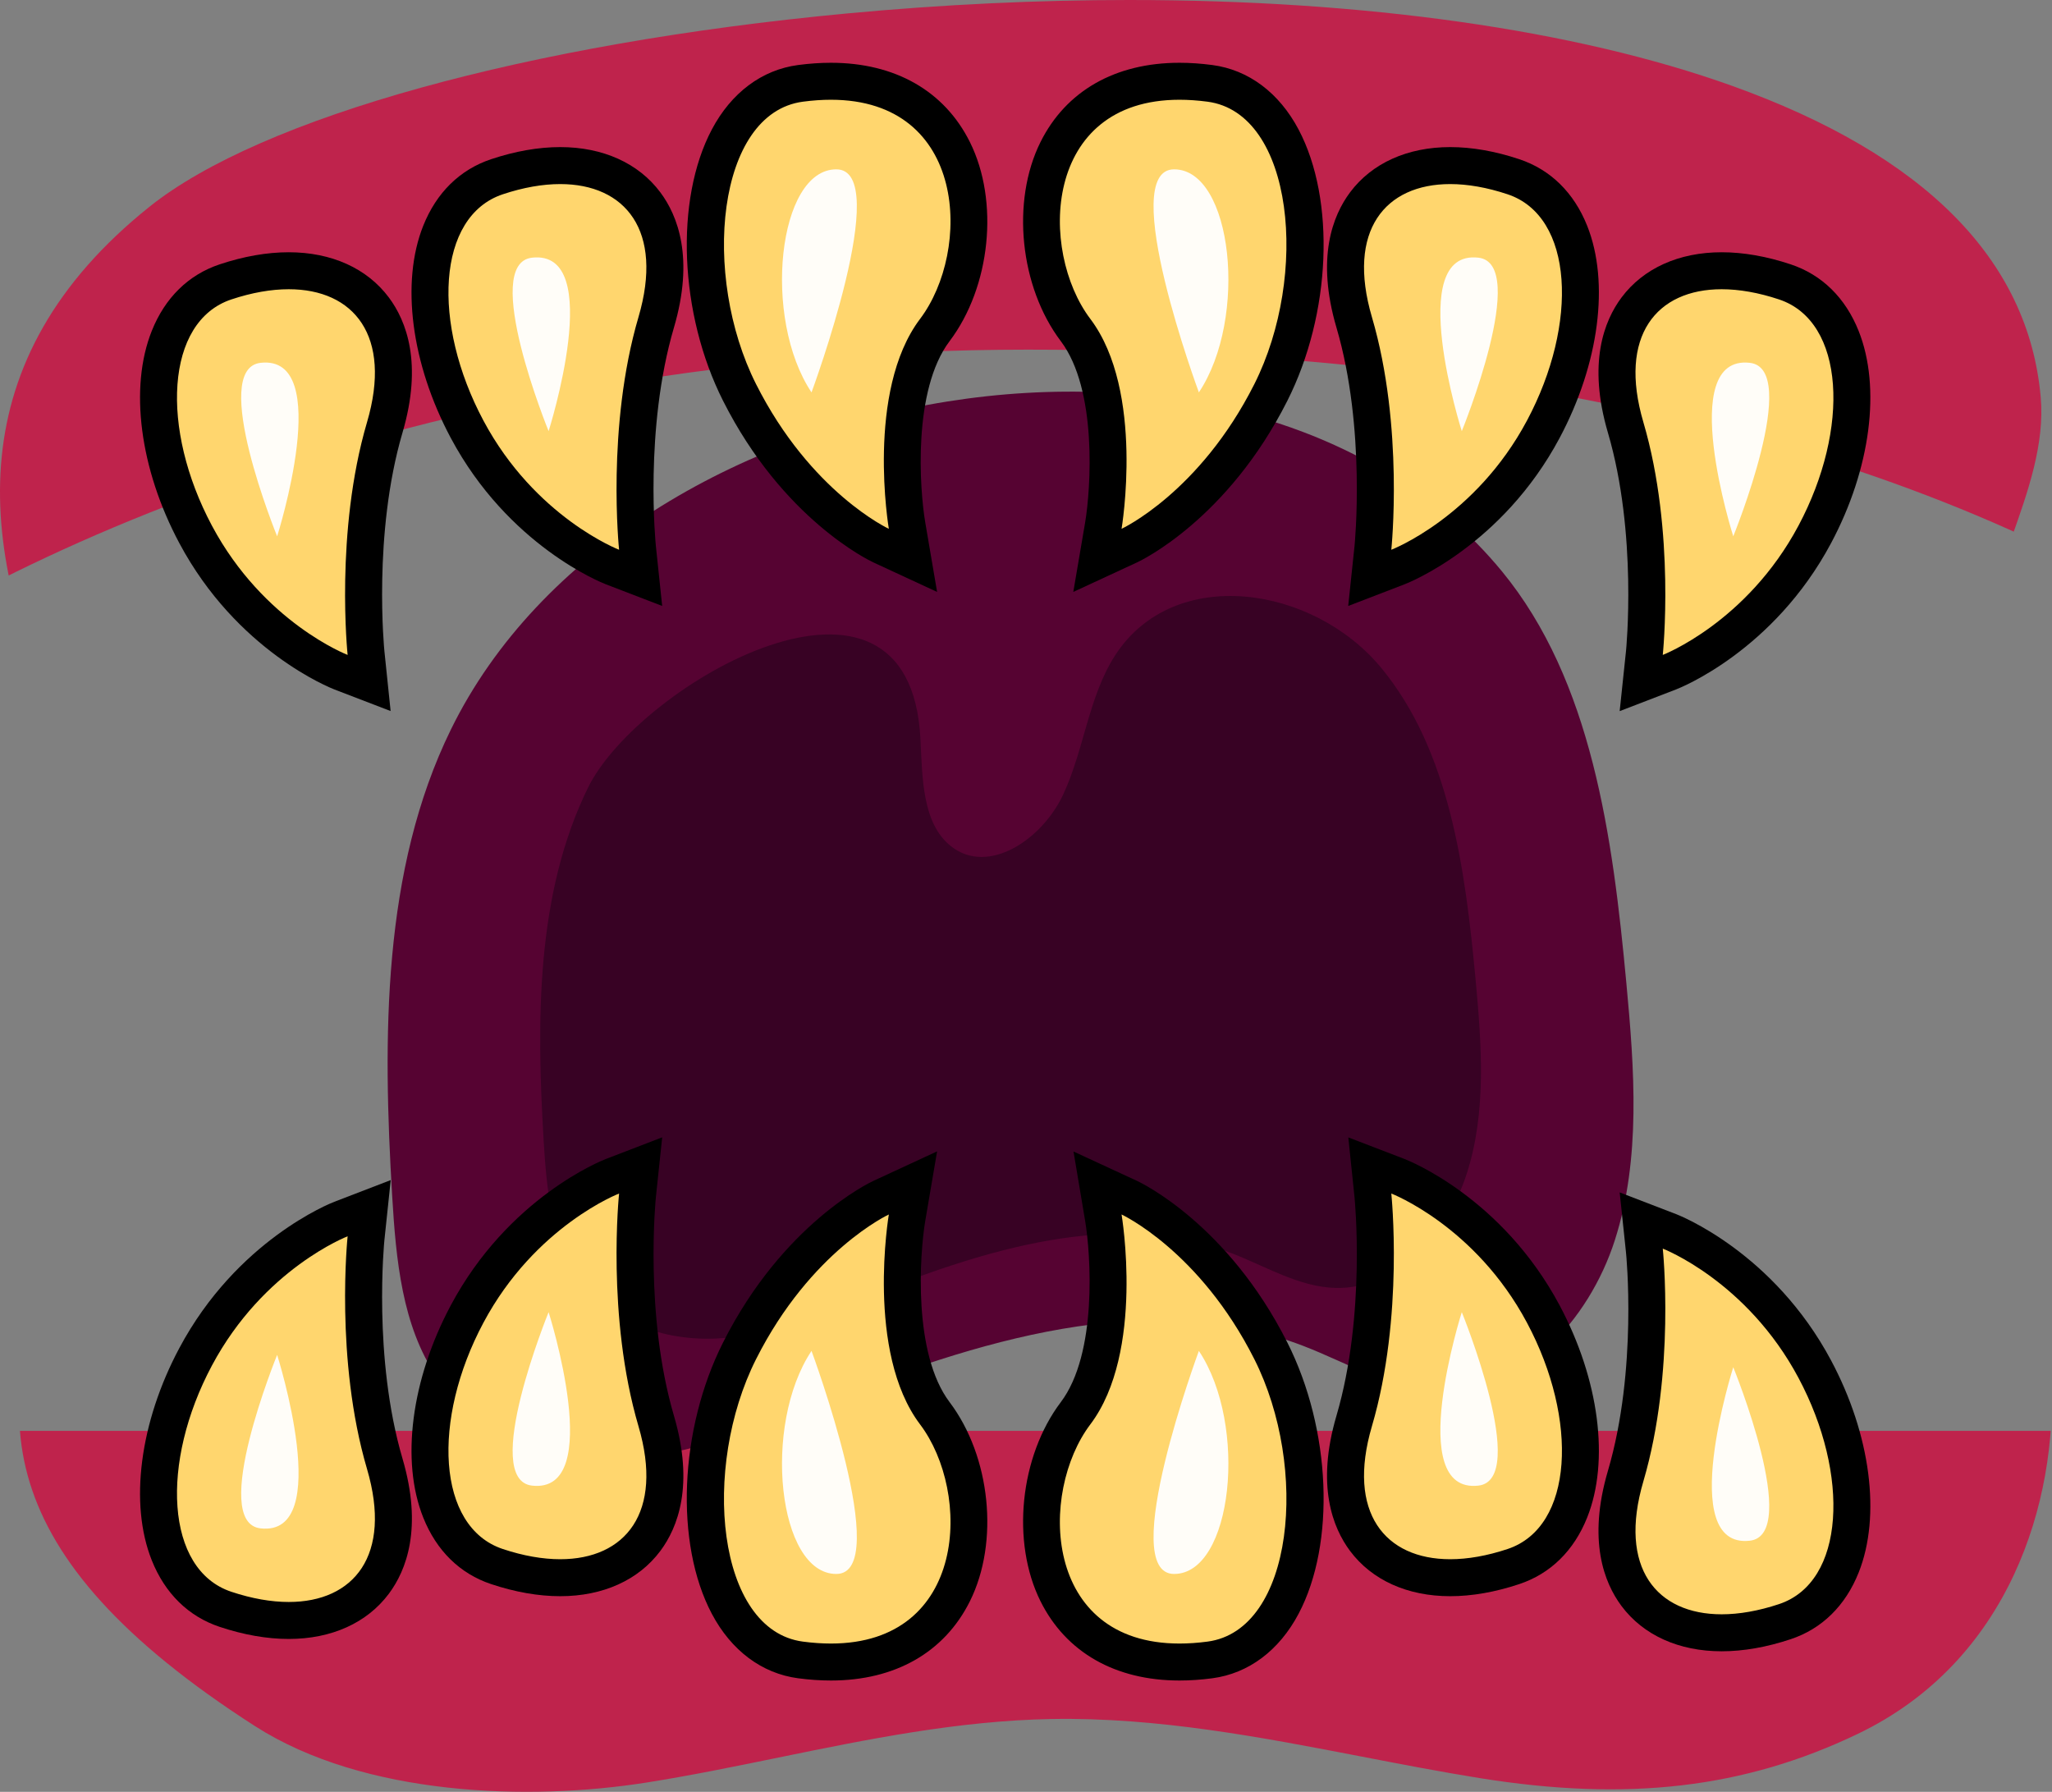 <svg xmlns="http://www.w3.org/2000/svg" xmlns:xlink="http://www.w3.org/1999/xlink" width="1665" height="1453.727" viewBox="0 0 1665 1453.727">
  <rect x="0" y="0" width="1665" height="1453.727" fill="#808080" stroke="none"/>
  <defs>
    <clipPath id="clip-path">
      <path id="Path_12310" data-name="Path 12310" d="M6895.932,3912.723c-73.876,0-150.551,3.594-228.641,10.912-258.516,24.226-475.4,84.3-566.013,156.781-155.281,124.207-140.389,275.533-72.322,421.878,29.333,63.066,57.039,122.634,63.734,176.347,10.961,87.952-25.686,166.729-61.127,242.911-62.963,135.335-61.846,252.215,155.212,391.542,88.678,56.924,222.492,60.966,318.146,45.778,35.672-5.665,71.783-13.066,106.7-20.222,71.84-14.722,146.123-29.946,221.845-31.268,85.555-1.48,170.009,14.793,251.634,30.547,31.262,6.035,63.589,12.274,95.4,17.392,120.062,19.309,214.649,8.275,306.671-35.78,123.447-59.109,162.234-188.37,157.367-289.628-3.15-65.622-20.372-131.544-37.027-195.294-12.066-46.2-24.546-93.958-31.78-141.729-16.121-106.425-6.278-217.4,28.463-320.911,2.607-7.769,5.361-15.55,8.119-23.341,13.2-37.277,26.841-75.827,23.476-113.714-9.909-111.536-94.171-196.51-250.447-252.559C7257.807,3936.622,7086.277,3912.723,6895.932,3912.723Z" fill="#720343" stroke="#880049" stroke-miterlimit="10" stroke-width="60"/>
    </clipPath>
  </defs>
  <g id="Group_4470" data-name="Group 4470" transform="translate(-5979.944 -3912.723)" clip-path="url(#clip-path)">
    <g id="Group_4469" data-name="Group 4469">
      <g id="Group_4454" data-name="Group 4454">
        <path id="Path_12282" data-name="Path 12282" d="M6813.62,4196.4c471.332,0,797.936,115.058,990.378,257.28,2.331-13.85.706-86.923-.621-100.691-11.917-123.611-110.541-379.427-298.488-441.544-153.388-50.695-478.455-80.587-707.375-80.587-88.848,0-256.03-.117-349.946,7.993-310.907,26.849-438.924,134.938-547.9,215.265-89.672,66.1-73.941,355.547-84.816,431.564C5968.889,4363.375,6336.153,4196.4,6813.62,4196.4Z" fill="#bf234c"/>
        <path id="Path_12283" data-name="Path 12283" d="M5787.681,5073.6c5.83,102.972,70.36,204.467,239.08,317.239,111.054,74.232,278.633,79.5,398.424,59.7,44.674-7.389,89.9-17.039,133.629-26.372,89.969-19.2,183-39.051,277.825-40.775,107.143-1.93,212.907,19.292,315.129,39.835,39.151,7.871,79.634,16.007,119.475,22.681,150.357,25.18,268.812,10.791,384.054-46.659,134.878-67.251,189.048-204.133,196.628-325.647Z" fill="#bf234c"/>
      </g>
      <path id="Path_12284" data-name="Path 12284" d="M7198.461,4376.06c73.239,88.922,90.037,215.557,101.125,334.343,6.515,69.8,11.917,142.218-9.338,208.455S7213.642,5043.626,7149.172,5042c-39.192-.989-74.843-23.145-111.809-37.346-126.272-48.513-265.3-3.578-391.153,46.211-52.781,20.881-106.372,42.883-162.483,45.493s-116.36-17.664-149.669-66.858c-27.878-41.17-32.821-95.069-35.88-146.1-7.728-128.914-8.23-264.87,47.653-378.859C6487.705,4215.153,6993.559,4127.281,7198.461,4376.06Z" fill="#560332"/>
      <path id="Path_12285" data-name="Path 12285" d="M6457.038,4551.813c-42.2,86.074-41.818,188.734-35.983,286.078,2.309,38.53,6.042,79.229,27.092,110.316,25.153,37.147,70.646,52.456,113.016,50.485s82.836-18.585,122.691-34.352c95.032-37.6,200.012-71.526,295.361-34.9,27.913,10.724,54.833,27.454,84.427,28.2,48.681,1.229,90.477-42.969,106.527-92.984s11.971-104.7,7.051-157.405c-8.373-89.7-21.057-185.318-76.36-252.463s-168.373-84.158-216.06-10.424c-21.589,33.38-25.206,76.694-42.222,113.07s-60.7,65.862-91.028,41.833c-23.457-18.587-23.166-55.7-24.769-87.234C6718.116,4341.586,6498.279,4467.7,6457.038,4551.813Z" fill="#380224"/>
      <g id="top-teeth">
        <g id="Group_4457" data-name="Group 4457">
          <g id="Path_12286" data-name="Path 12286" fill="#ffd66e" stroke-miterlimit="10">
            <path d="M 6720.729 4367.363 L 6694.844 4355.372 C 6692.062 4354.083 6626.175 4322.753 6579.978 4231.039 C 6547.092 4165.752 6543.135 4077.097 6570.771 4024.818 C 6584.418 3999.003 6604.708 3983.628 6629.445 3980.354 C 6637.976 3979.225 6646.297 3978.652 6654.177 3978.652 C 6700.251 3978.652 6735.53 3998.55 6753.515 4034.679 C 6775.051 4077.944 6768.585 4140.621 6738.476 4180.472 C 6698.469 4233.422 6715.756 4338.189 6715.936 4339.241 L 6720.729 4367.363 Z" stroke="none"/>
            <path d="M 6654.177 3993.652 C 6647.035 3993.651 6639.466 3994.158 6631.413 3995.224 C 6561.245 4004.511 6548.996 4136.188 6593.374 4224.291 C 6637.752 4312.393 6701.149 4341.761 6701.149 4341.761 C 6701.149 4341.761 6682.13 4230.164 6726.508 4171.429 C 6768.202 4116.247 6765.107 3993.667 6654.177 3993.652 M 6654.157 3963.652 L 6654.161 3963.652 C 6706.237 3963.659 6746.292 3986.517 6766.946 4028.016 C 6790.835 4076.016 6783.741 4145.445 6750.444 4189.514 C 6720.45 4229.211 6726.039 4309.236 6730.723 4336.721 L 6740.308 4392.964 L 6688.539 4368.982 C 6685.563 4367.604 6615.102 4334.114 6566.581 4237.787 C 6531.139 4167.423 6527.324 4074.909 6557.511 4017.807 C 6573.296 3987.948 6598.144 3969.366 6627.477 3965.483 C 6636.658 3964.269 6645.634 3963.652 6654.157 3963.652 Z" stroke="none" fill="#000"/>
          </g>
          <path id="Path_12287" data-name="Path 12287" d="M6658.523,4050.111c-47.394,0-60.323,120.646-20.108,180.97C6638.415,4231.081,6705.441,4050.111,6658.523,4050.111Z" fill="#fffdf8"/>
          <g id="Group_4455" data-name="Group 4455">
            <g id="Path_12288" data-name="Path 12288" fill="#ffd66e" stroke-miterlimit="10">
              <path d="M 6499.76 4381.553 L 6476.893 4372.758 C 6473.897 4371.605 6403 4343.583 6358.925 4260.943 C 6328.838 4204.531 6320.546 4143.419 6337.284 4101.456 C 6346.326 4078.789 6362.185 4063.114 6383.148 4056.126 C 6401.185 4050.114 6418.463 4047.065 6434.505 4047.065 C 6464.338 4047.065 6488.915 4057.955 6503.71 4077.727 C 6515.849 4093.951 6527.21 4123.86 6512.399 4174.218 C 6487.309 4259.524 6497.094 4356.221 6497.195 4357.188 L 6499.76 4381.553 Z" stroke="none"/>
              <path d="M 6434.505 4062.065 C 6420.31 4062.065 6404.574 4064.795 6387.892 4070.356 C 6334.314 4088.216 6330.211 4175.23 6372.16 4253.885 C 6414.11 4332.54 6482.278 4358.758 6482.278 4358.758 C 6482.278 4358.758 6471.79 4259.128 6498.009 4169.986 C 6518.666 4099.75 6487.237 4062.067 6434.505 4062.065 M 6434.502 4032.065 L 6434.503 4032.065 C 6469.181 4032.066 6498.025 4045.092 6515.721 4068.743 C 6529.912 4087.709 6543.352 4122.139 6526.79 4178.451 C 6502.528 4260.94 6512.014 4354.68 6512.113 4355.617 L 6517.243 4404.348 L 6471.509 4386.758 C 6468.299 4385.523 6392.366 4355.52 6345.689 4268.002 C 6313.581 4207.799 6305.021 4141.853 6323.352 4095.898 C 6334.082 4068.999 6353.119 4050.325 6378.405 4041.896 C 6397.973 4035.373 6416.847 4032.065 6434.502 4032.065 Z" stroke="none" fill="#000"/>
            </g>
            <path id="Path_12289" data-name="Path 12289" d="M6411.682,4121.767c-42.131,4.681,13.406,140.753,13.406,140.753S6472,4115.064,6411.682,4121.767Z" fill="#fffdf8"/>
          </g>
          <g id="Group_4456" data-name="Group 4456">
            <g id="Path_12290" data-name="Path 12290" fill="#ffd66e" stroke-miterlimit="10">
              <path d="M 6279.494 4466.869 L 6256.626 4458.074 C 6253.63 4456.922 6182.732 4428.898 6138.659 4346.26 C 6108.572 4289.847 6100.279 4228.734 6117.018 4186.771 C 6126.059 4164.104 6141.918 4148.43 6162.882 4141.442 C 6180.917 4135.431 6198.197 4132.382 6214.238 4132.382 C 6244.071 4132.382 6268.648 4143.271 6283.443 4163.043 C 6295.582 4179.267 6306.943 4209.177 6292.133 4259.536 C 6267.042 4344.841 6276.827 4441.537 6276.929 4442.504 L 6279.494 4466.869 Z" stroke="none"/>
              <path d="M 6214.238 4147.382 C 6200.043 4147.382 6184.308 4150.112 6167.625 4155.673 C 6114.047 4173.532 6109.945 4260.546 6151.894 4339.201 C 6193.843 4417.856 6262.011 4444.074 6262.011 4444.074 C 6262.011 4444.074 6251.524 4344.445 6277.742 4255.303 C 6298.399 4185.067 6266.97 4147.383 6214.238 4147.382 M 6214.235 4117.382 L 6214.236 4117.382 C 6248.914 4117.383 6277.758 4130.409 6295.454 4154.06 C 6309.645 4173.026 6323.085 4207.456 6306.523 4263.768 C 6282.372 4345.883 6291.751 4440.016 6291.849 4440.957 L 6296.892 4489.609 L 6251.242 4472.075 C 6248.032 4470.84 6172.099 4440.835 6125.423 4353.319 C 6093.314 4293.114 6084.755 4227.167 6103.085 4181.214 C 6113.815 4154.314 6132.852 4135.641 6158.138 4127.212 C 6177.707 4120.689 6196.58 4117.382 6214.235 4117.382 Z" stroke="none" fill="#000"/>
            </g>
            <path id="Path_12291" data-name="Path 12291" d="M6191.416,4207.083c-42.132,4.681,13.4,140.754,13.4,140.754S6251.738,4200.381,6191.416,4207.083Z" fill="#fffdf8"/>
          </g>
        </g>
        <g id="Group_4460" data-name="Group 4460">
          <g id="Path_12292" data-name="Path 12292" fill="#ffd66e" stroke-miterlimit="10">
            <path d="M 6870.444 4367.344 L 6875.196 4339.25 C 6875.374 4338.197 6892.554 4233.276 6852.657 4180.472 C 6822.547 4140.621 6816.082 4077.944 6837.619 4034.679 C 6855.604 3998.55 6890.883 3978.652 6936.958 3978.652 C 6944.837 3978.652 6953.158 3979.225 6961.689 3980.354 C 6986.427 3983.628 7006.715 3999.003 7020.362 4024.818 C 7047.999 4077.096 7044.041 4165.752 7011.155 4231.039 C 6964.958 4322.753 6899.071 4354.083 6896.289 4355.372 L 6870.444 4367.344 Z" stroke="none"/>
            <path d="M 6936.958 3993.652 C 6826.025 3993.652 6822.931 4116.247 6864.625 4171.429 C 6909.003 4230.164 6889.984 4341.761 6889.984 4341.761 C 6889.984 4341.761 6953.381 4312.393 6997.759 4224.291 C 7042.137 4136.188 7029.889 4004.511 6959.721 3995.224 C 6951.668 3994.158 6944.099 3993.652 6936.958 3993.652 M 6936.958 3963.652 C 6945.493 3963.652 6954.476 3964.269 6963.657 3965.483 C 6992.991 3969.366 7017.838 3987.948 7033.623 4017.807 C 7063.81 4074.909 7059.995 4167.423 7024.552 4237.787 C 6976.031 4334.114 6905.57 4367.604 6902.594 4368.982 L 6850.825 4392.964 L 6860.41 4336.721 C 6865.031 4309.185 6870.508 4228.98 6840.689 4189.514 C 6807.387 4145.438 6800.294 4076 6824.19 4027.995 C 6844.844 3986.503 6884.893 3963.652 6936.958 3963.652 Z" stroke="none" fill="#000"/>
          </g>
          <path id="Path_12293" data-name="Path 12293" d="M6932.61,4050.111c47.4,0,60.323,120.646,20.108,180.97C6952.718,4231.081,6885.692,4050.111,6932.61,4050.111Z" fill="#fffdf8"/>
          <g id="Group_4458" data-name="Group 4458">
            <g id="Path_12294" data-name="Path 12294" fill="#ffd66e" stroke-miterlimit="10">
              <path d="M 7091.394 4381.545 L 7093.938 4357.193 C 7094.039 4356.225 7103.768 4259.333 7078.734 4174.218 C 7063.924 4123.86 7075.285 4093.95 7087.424 4077.727 C 7102.219 4057.955 7126.796 4047.065 7156.629 4047.065 C 7172.67 4047.065 7189.949 4050.114 7207.985 4056.126 C 7228.949 4063.114 7244.808 4078.788 7253.849 4101.455 C 7270.587 4143.418 7262.295 4204.53 7232.208 4260.943 C 7188.133 4343.583 7117.237 4371.605 7114.241 4372.758 L 7091.394 4381.545 Z" stroke="none"/>
              <path d="M 7156.628 4062.065 C 7103.896 4062.065 7072.468 4099.75 7093.125 4169.986 C 7119.343 4259.128 7108.856 4358.758 7108.856 4358.758 C 7108.856 4358.758 7177.023 4332.54 7218.973 4253.885 C 7260.922 4175.23 7256.82 4088.216 7203.242 4070.356 C 7186.56 4064.795 7170.824 4062.065 7156.628 4062.065 M 7156.628 4032.065 C 7174.286 4032.065 7193.161 4035.373 7212.729 4041.896 C 7238.015 4050.325 7257.052 4068.998 7267.782 4095.897 C 7286.112 4141.851 7277.552 4207.798 7245.444 4268.002 C 7198.767 4355.52 7122.835 4385.523 7119.625 4386.758 L 7073.892 4404.348 L 7079.021 4355.617 C 7079.116 4354.7 7088.495 4260.566 7064.344 4178.451 C 7047.782 4122.137 7061.222 4087.707 7075.414 4068.74 C 7093.11 4045.09 7121.953 4032.065 7156.628 4032.065 Z" stroke="none" fill="#000"/>
            </g>
            <path id="Path_12295" data-name="Path 12295" d="M7179.451,4121.767c42.132,4.681-13.405,140.753-13.405,140.753S7119.128,4115.064,7179.451,4121.767Z" fill="#fffdf8"/>
          </g>
          <g id="Group_4459" data-name="Group 4459">
            <g id="Path_12296" data-name="Path 12296" fill="#ffd66e" stroke-miterlimit="10">
              <path d="M 7311.66 4466.862 L 7314.204 4442.51 C 7314.305 4441.541 7324.035 4344.65 7299 4259.536 C 7284.189 4209.177 7295.551 4179.268 7307.69 4163.044 C 7322.485 4143.271 7347.062 4132.382 7376.895 4132.382 C 7392.937 4132.382 7410.215 4135.431 7428.251 4141.443 C 7449.214 4148.43 7465.074 4164.105 7474.115 4186.771 C 7490.854 4228.734 7482.562 4289.847 7452.476 4346.26 C 7408.4 4428.898 7337.503 4456.922 7334.507 4458.074 L 7311.66 4466.862 Z" stroke="none"/>
              <path d="M 7376.895 4147.382 C 7324.163 4147.382 7292.734 4185.067 7313.391 4255.303 C 7339.61 4344.445 7329.122 4444.074 7329.122 4444.074 C 7329.122 4444.074 7397.29 4417.856 7439.24 4339.201 C 7481.189 4260.546 7477.086 4173.532 7423.508 4155.673 C 7406.826 4150.112 7391.09 4147.382 7376.895 4147.382 M 7376.895 4117.382 C 7394.552 4117.382 7413.427 4120.689 7432.995 4127.212 C 7458.281 4135.641 7477.318 4154.315 7488.048 4181.214 C 7506.378 4227.168 7497.819 4293.114 7465.711 4353.319 C 7419.034 4440.835 7343.101 4470.84 7339.892 4472.075 L 7294.157 4489.665 L 7299.287 4440.934 C 7299.382 4440.016 7308.762 4345.883 7284.61 4263.769 C 7268.047 4207.455 7281.488 4173.024 7295.68 4154.058 C 7313.376 4130.407 7342.219 4117.382 7376.895 4117.382 Z" stroke="none" fill="#000"/>
            </g>
            <path id="Path_12297" data-name="Path 12297" d="M7399.718,4207.083c42.131,4.681-13.4,140.754-13.4,140.754S7339.4,4200.381,7399.718,4207.083Z" fill="#fffdf8"/>
          </g>
        </g>
      </g>
      <g id="bottom-teeth">
        <g id="Group_4464" data-name="Group 4464">
          <g id="Path_12298" data-name="Path 12298" fill="#ffd66e" stroke-miterlimit="10">
            <path d="M 6936.978 5261.156 C 6936.97 5261.156 6936.963 5261.156 6936.956 5261.156 C 6890.878 5261.15 6855.598 5241.248 6837.615 5205.115 C 6816.084 5161.854 6822.551 5099.183 6852.657 5059.336 C 6892.554 5006.532 6875.374 4901.611 6875.196 4900.558 L 6870.446 4872.473 L 6896.289 4884.437 C 6899.071 4885.725 6964.958 4917.055 7011.155 5008.769 C 7044.041 5074.056 7047.999 5162.711 7020.362 5214.99 C 7006.716 5240.805 6986.427 5256.18 6961.689 5259.454 C 6953.159 5260.583 6944.844 5261.156 6936.978 5261.156 Z" stroke="none"/>
            <path d="M 6936.958 5246.156 C 6944.099 5246.157 6951.668 5245.65 6959.721 5244.584 C 7029.889 5235.297 7042.137 5103.62 6997.759 5015.517 C 6953.381 4927.415 6889.984 4898.047 6889.984 4898.047 C 6889.984 4898.047 6909.003 5009.644 6864.625 5068.379 C 6822.931 5123.561 6826.025 5246.141 6936.958 5246.156 M 6936.978 5276.156 L 6936.974 5276.156 C 6884.896 5276.149 6844.841 5253.291 6824.187 5211.792 C 6800.297 5163.792 6807.392 5094.363 6840.689 5050.294 C 6870.508 5010.828 6865.031 4930.624 6860.404 4903.05 L 6850.992 4846.957 L 6902.594 4870.826 C 6905.57 4872.204 6976.031 4905.694 7024.552 5002.021 C 7059.994 5072.384 7063.81 5164.899 7033.624 5222 C 7017.838 5251.86 6992.991 5270.442 6963.658 5274.325 C 6954.476 5275.54 6945.5 5276.156 6936.978 5276.156 Z" stroke="none" fill="#000"/>
          </g>
          <path id="Path_12299" data-name="Path 12299" d="M6932.61,5189.7c47.4,0,60.323-120.645,20.108-180.969C6952.718,5008.727,6885.692,5189.7,6932.61,5189.7Z" fill="#fffdf8"/>
          <g id="Group_4462" data-name="Group 4462">
            <g id="Path_12300" data-name="Path 12300" fill="#ffd66e" stroke-miterlimit="10">
              <path d="M 7156.633 5192.742 C 7156.631 5192.742 7156.631 5192.742 7156.629 5192.742 C 7126.795 5192.741 7102.218 5181.852 7087.423 5162.079 C 7075.285 5145.855 7063.924 5115.946 7078.734 5065.589 C 7103.824 4980.283 7094.04 4883.587 7093.938 4882.62 L 7091.374 4858.254 L 7114.241 4867.05 C 7117.237 4868.202 7188.133 4896.226 7232.208 4978.864 C 7262.295 5035.277 7270.587 5096.39 7253.849 5138.353 C 7244.808 5161.02 7228.949 5176.694 7207.986 5183.682 C 7189.95 5189.694 7172.672 5192.742 7156.633 5192.742 Z" stroke="none"/>
              <path d="M 7156.629 5177.743 C 7170.825 5177.743 7186.56 5175.013 7203.242 5169.452 C 7256.82 5151.592 7260.922 5064.578 7218.973 4985.923 C 7177.023 4907.268 7108.856 4881.05 7108.856 4881.05 C 7108.856 4881.05 7119.343 4980.679 7093.125 5069.822 C 7072.468 5140.057 7103.897 5177.741 7156.629 5177.743 M 7156.633 5207.743 L 7156.632 5207.743 C 7121.954 5207.741 7093.109 5194.715 7075.413 5171.064 C 7061.222 5152.097 7047.782 5117.668 7064.344 5061.357 C 7088.495 4979.242 7079.116 4885.108 7079.019 4884.167 L 7073.976 4835.515 L 7119.625 4853.049 C 7122.835 4854.284 7198.767 4884.289 7245.443 4971.805 C 7277.552 5032.01 7286.112 5097.957 7267.782 5143.91 C 7257.052 5170.81 7238.016 5189.483 7212.729 5197.913 C 7193.161 5204.436 7174.287 5207.743 7156.633 5207.743 Z" stroke="none" fill="#000"/>
            </g>
            <path id="Path_12301" data-name="Path 12301" d="M7179.451,5118.041c42.132-4.681-13.405-140.754-13.405-140.754S7119.128,5124.743,7179.451,5118.041Z" fill="#fffdf8"/>
          </g>
          <g id="Group_4463" data-name="Group 4463">
            <g id="Path_12302" data-name="Path 12302" fill="#ffd66e" stroke-miterlimit="10">
              <path d="M 7376.898 5237.434 C 7376.896 5237.434 7376.896 5237.434 7376.895 5237.434 C 7347.061 5237.433 7322.484 5226.543 7307.689 5206.771 C 7295.551 5190.547 7284.19 5160.638 7299 5110.281 C 7324.091 5024.975 7314.306 4928.279 7314.205 4927.312 L 7311.64 4902.947 L 7334.507 4911.742 C 7337.503 4912.895 7408.4 4940.917 7452.476 5023.556 C 7482.562 5079.97 7490.854 5141.082 7474.115 5183.045 C 7465.074 5205.711 7449.214 5221.386 7428.251 5228.374 C 7410.216 5234.385 7392.937 5237.434 7376.898 5237.434 Z" stroke="none"/>
              <path d="M 7376.895 5222.434 C 7391.09 5222.434 7406.826 5219.704 7423.508 5214.143 C 7477.086 5196.284 7481.189 5109.27 7439.24 5030.615 C 7397.29 4951.96 7329.122 4925.742 7329.122 4925.742 C 7329.122 4925.742 7339.61 5025.371 7313.391 5114.513 C 7292.734 5184.749 7324.163 5222.433 7376.895 5222.434 M 7376.898 5252.434 L 7376.897 5252.434 C 7342.219 5252.433 7313.375 5239.407 7295.679 5215.756 C 7281.488 5196.79 7268.048 5162.36 7284.61 5106.048 C 7308.872 5023.559 7299.386 4929.82 7299.287 4928.883 L 7294.157 4880.152 L 7339.891 4897.742 C 7343.101 4898.976 7419.034 4928.98 7465.71 5016.497 C 7497.819 5076.702 7506.378 5142.648 7488.048 5188.603 C 7477.318 5215.502 7458.281 5234.175 7432.994 5242.604 C 7413.427 5249.126 7394.553 5252.434 7376.898 5252.434 Z" stroke="none" fill="#000"/>
            </g>
            <path id="Path_12303" data-name="Path 12303" d="M7399.718,5162.733c42.131-4.682-13.4-140.754-13.4-140.754S7339.4,5169.435,7399.718,5162.733Z" fill="#fffdf8"/>
          </g>
        </g>
        <g id="Group_4467" data-name="Group 4467">
          <g id="Path_12304" data-name="Path 12304" fill="#ffd66e" stroke-miterlimit="10">
            <path d="M 6654.177 5261.156 C 6646.297 5261.156 6637.976 5260.583 6629.445 5259.455 C 6604.708 5256.18 6584.418 5240.805 6570.771 5214.99 C 6543.135 5162.711 6547.092 5074.056 6579.978 5008.769 C 6626.175 4917.055 6692.062 4885.725 6694.844 4884.437 L 6720.689 4872.464 L 6715.938 4900.558 C 6715.759 4901.611 6698.579 5006.532 6738.476 5059.336 C 6768.585 5099.187 6775.051 5161.864 6753.515 5205.129 C 6735.53 5241.258 6700.251 5261.156 6654.177 5261.156 Z" stroke="none"/>
            <path d="M 6654.176 5246.156 C 6765.107 5246.156 6768.202 5123.561 6726.508 5068.379 C 6682.13 5009.644 6701.149 4898.047 6701.149 4898.047 C 6701.149 4898.047 6637.752 4927.415 6593.374 5015.517 C 6548.996 5103.62 6561.245 5235.297 6631.413 5244.584 C 6639.466 5245.65 6647.035 5246.156 6654.176 5246.156 M 6654.176 5276.156 C 6645.641 5276.156 6636.658 5275.54 6627.477 5274.325 C 6598.144 5270.442 6573.295 5251.86 6557.511 5222 C 6527.324 5164.899 6531.139 5072.384 6566.581 5002.021 C 6615.102 4905.694 6685.563 4872.204 6688.539 4870.826 L 6740.308 4846.844 L 6730.723 4903.087 C 6726.102 4930.624 6720.625 5010.828 6750.444 5050.294 C 6783.746 5094.369 6790.839 5163.807 6766.943 5211.813 C 6746.289 5253.305 6706.241 5276.156 6654.176 5276.156 Z" stroke="none" fill="#000"/>
          </g>
          <path id="Path_12305" data-name="Path 12305" d="M6658.523,5189.7c-47.394,0-60.323-120.645-20.108-180.969C6638.415,5008.727,6705.441,5189.7,6658.523,5189.7Z" fill="#fffdf8"/>
          <g id="Group_4465" data-name="Group 4465">
            <g id="Path_12306" data-name="Path 12306" fill="#ffd66e" stroke-miterlimit="10">
              <path d="M 6434.504 5192.742 C 6418.463 5192.742 6401.184 5189.694 6383.149 5183.683 C 6362.185 5176.694 6346.326 5161.019 6337.284 5138.352 C 6320.546 5096.389 6328.838 5035.277 6358.925 4978.864 C 6403 4896.226 6473.896 4868.202 6476.893 4867.05 L 6499.74 4858.262 L 6497.196 4882.614 C 6497.095 4883.583 6487.365 4980.474 6512.399 5065.589 C 6527.21 5115.947 6515.849 5145.856 6503.709 5162.08 C 6488.915 5181.853 6464.337 5192.742 6434.504 5192.742 Z" stroke="none"/>
              <path d="M 6434.504 5177.743 C 6487.236 5177.743 6518.666 5140.057 6498.009 5069.822 C 6471.79 4980.679 6482.278 4881.05 6482.278 4881.05 C 6482.278 4881.05 6414.11 4907.268 6372.16 4985.923 C 6330.211 5064.578 6334.314 5151.592 6387.892 5169.452 C 6404.574 5175.013 6420.309 5177.743 6434.504 5177.743 M 6434.504 5207.743 C 6416.848 5207.743 6397.973 5204.436 6378.405 5197.913 C 6353.119 5189.483 6334.082 5170.809 6323.352 5143.909 C 6305.022 5097.956 6313.581 5032.009 6345.689 4971.805 C 6392.366 4884.289 6468.299 4854.284 6471.508 4853.049 L 6517.243 4835.459 L 6512.113 4884.19 C 6512.018 4885.108 6502.638 4979.242 6526.79 5061.356 C 6543.353 5117.669 6529.912 5152.1 6515.72 5171.066 C 6498.023 5194.717 6469.18 5207.743 6434.504 5207.743 Z" stroke="none" fill="#000"/>
            </g>
            <path id="Path_12307" data-name="Path 12307" d="M6411.682,5118.041c-42.131-4.681,13.406-140.754,13.406-140.754S6472,5124.743,6411.682,5118.041Z" fill="#fffdf8"/>
          </g>
          <g id="Group_4466" data-name="Group 4466">
            <g id="Path_12308" data-name="Path 12308" fill="#ffd66e" stroke-miterlimit="10">
              <path d="M 6214.238 5227.434 C 6198.196 5227.434 6180.917 5224.385 6162.882 5218.374 C 6141.918 5211.385 6126.059 5195.711 6117.018 5173.044 C 6100.279 5131.081 6108.572 5069.968 6138.659 5013.555 C 6182.732 4930.917 6253.63 4902.894 6256.626 4901.741 L 6279.474 4892.954 L 6276.93 4917.306 C 6276.828 4918.274 6267.099 5015.165 6292.133 5100.281 C 6306.943 5150.639 6295.582 5180.548 6283.443 5196.772 C 6268.648 5216.544 6244.071 5227.434 6214.238 5227.434 Z" stroke="none"/>
              <path d="M 6214.238 5212.434 C 6266.97 5212.434 6298.399 5174.749 6277.742 5104.513 C 6251.524 5015.37 6262.011 4915.741 6262.011 4915.741 C 6262.011 4915.741 6193.843 4941.959 6151.894 5020.614 C 6109.945 5099.269 6114.047 5186.283 6167.625 5204.143 C 6184.308 5209.704 6200.043 5212.434 6214.238 5212.434 M 6214.238 5242.434 C 6196.582 5242.434 6177.707 5239.126 6158.139 5232.604 C 6132.852 5224.174 6113.815 5205.501 6103.085 5178.602 C 6084.755 5132.647 6093.314 5066.701 6125.423 5006.496 C 6172.099 4918.979 6248.033 4888.975 6251.242 4887.741 L 6296.976 4870.151 L 6291.846 4918.882 C 6291.751 4919.799 6282.372 5013.933 6306.523 5096.048 C 6323.085 5152.361 6309.645 5186.792 6295.453 5205.758 C 6277.757 5229.409 6248.914 5242.434 6214.238 5242.434 Z" stroke="none" fill="#000"/>
            </g>
            <path id="Path_12309" data-name="Path 12309" d="M6191.416,5152.732c-42.132-4.681,13.4-140.753,13.4-140.753S6251.738,5159.435,6191.416,5152.732Z" fill="#fffdf8"/>
          </g>
        </g>
      </g>
    </g>
  </g>
</svg>
